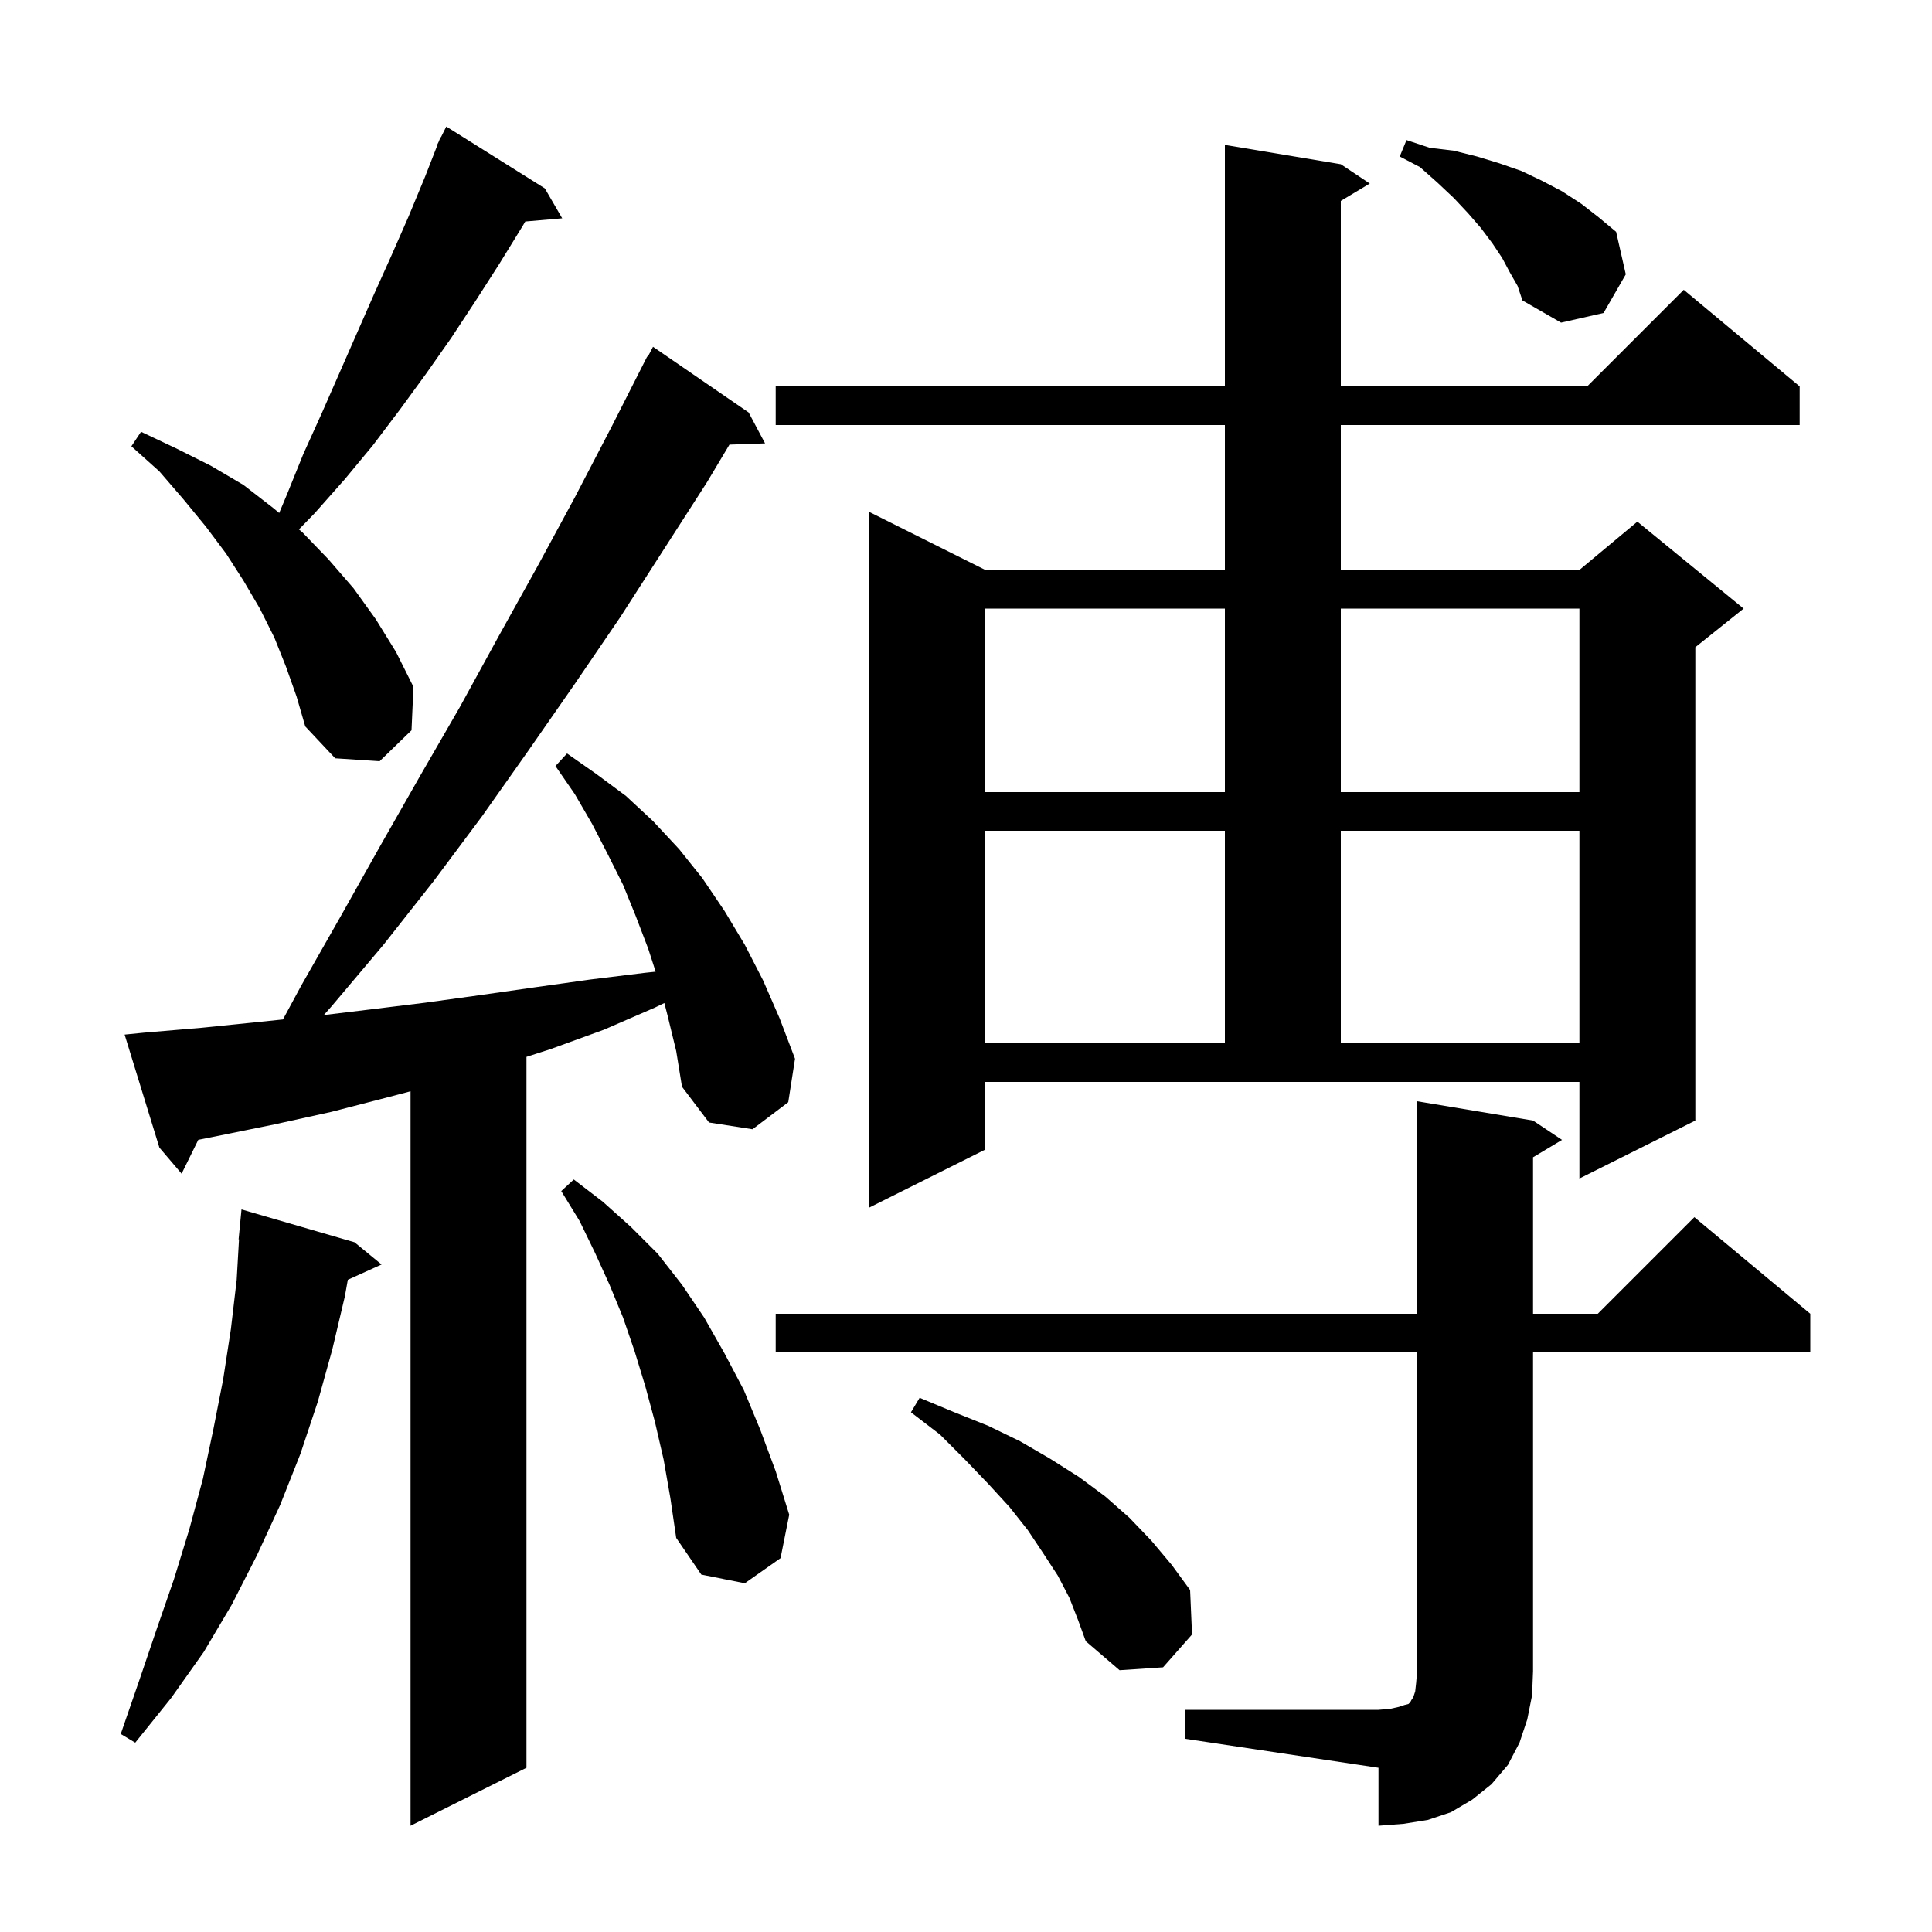 <svg xmlns="http://www.w3.org/2000/svg" xmlns:xlink="http://www.w3.org/1999/xlink" version="1.1" baseProfile="full" viewBox="0 0 200 200" width="200" height="200">
<g fill="black">
<path d="M 122.7 177.0 L 142.7 177.0 L 143.9 176.9 L 144.8 176.7 L 145.4 176.5 L 145.8 176.4 L 146.0 176.2 L 146.1 176.0 L 146.3 175.7 L 146.5 175.1 L 146.6 174.2 L 146.7 173.0 L 146.7 140.0 L 80.3 140.0 L 80.3 136.0 L 146.7 136.0 L 146.7 114.0 L 158.7 116.0 L 161.7 118.0 L 158.7 119.8 L 158.7 136.0 L 165.4 136.0 L 175.4 126.0 L 187.4 136.0 L 187.4 140.0 L 158.7 140.0 L 158.7 173.0 L 158.6 175.5 L 158.1 178.0 L 157.3 180.4 L 156.1 182.7 L 154.4 184.7 L 152.4 186.3 L 150.2 187.6 L 147.8 188.4 L 145.3 188.8 L 142.7 189.0 L 142.7 183.0 L 122.7 180.0 Z M 69.1 105.1 L 68.774 103.832 L 67.8 104.3 L 62.5 106.6 L 57.0 108.6 L 54.5 109.404 L 54.5 183.0 L 42.5 189.0 L 42.5 112.968 L 40.1 113.6 L 34.3 115.1 L 28.4 116.4 L 22.5 117.6 L 20.526 117.995 L 18.8 121.5 L 16.5 118.8 L 12.9 107.1 L 14.9 106.9 L 20.8 106.4 L 26.7 105.8 L 29.291 105.532 L 31.2 102.0 L 35.3 94.8 L 39.4 87.5 L 43.5 80.3 L 47.6 73.2 L 51.6 65.9 L 55.6 58.7 L 59.5 51.5 L 63.3 44.2 L 67.0 36.9 L 67.057 36.932 L 67.6 35.9 L 77.5 42.7 L 79.2 45.9 L 75.513 46.027 L 73.2 49.9 L 64.2 63.9 L 59.5 70.8 L 54.7 77.7 L 49.9 84.5 L 44.9 91.2 L 39.7 97.8 L 34.3 104.2 L 33.521 105.077 L 38.3 104.5 L 44.0 103.8 L 49.8 103.0 L 55.4 102.2 L 61.1 101.4 L 66.8 100.7 L 67.872 100.587 L 67.1 98.2 L 65.8 94.8 L 64.5 91.6 L 62.9 88.4 L 61.3 85.3 L 59.5 82.2 L 57.5 79.3 L 58.7 78.0 L 61.7 80.1 L 64.8 82.4 L 67.6 85.0 L 70.3 87.9 L 72.7 90.9 L 75.0 94.3 L 77.1 97.8 L 79.0 101.5 L 80.7 105.4 L 82.3 109.6 L 81.6 114.1 L 77.9 116.9 L 73.4 116.2 L 70.6 112.5 L 70.0 108.8 Z M 36.7 128.6 L 39.5 130.9 L 36.007 132.482 L 35.7 134.2 L 34.4 139.7 L 32.9 145.1 L 31.1 150.5 L 29.0 155.8 L 26.6 161.0 L 24.0 166.1 L 21.1 171.0 L 17.7 175.8 L 14.0 180.4 L 12.5 179.5 L 14.4 174.0 L 16.2 168.7 L 18.0 163.5 L 19.6 158.3 L 21.0 153.1 L 22.1 147.9 L 23.1 142.8 L 23.9 137.6 L 24.5 132.5 L 24.742 128.301 L 24.7 128.3 L 25.0 125.2 Z M 110.7 165.4 L 109.5 163.1 L 108.0 160.8 L 106.4 158.4 L 104.5 156.0 L 102.3 153.6 L 99.9 151.1 L 97.3 148.5 L 94.3 146.2 L 95.2 144.7 L 98.8 146.2 L 102.3 147.6 L 105.6 149.2 L 108.7 151.0 L 111.7 152.9 L 114.4 154.9 L 116.9 157.1 L 119.2 159.5 L 121.3 162.0 L 123.2 164.6 L 123.4 169.2 L 120.4 172.6 L 115.9 172.9 L 112.4 169.9 L 111.6 167.7 Z M 68.7 151.1 L 67.8 147.2 L 66.8 143.5 L 65.7 139.9 L 64.5 136.4 L 63.1 133.0 L 61.6 129.7 L 60.0 126.4 L 58.1 123.3 L 59.4 122.1 L 62.4 124.4 L 65.3 127.0 L 68.1 129.8 L 70.6 133.0 L 72.9 136.4 L 75.0 140.1 L 77.0 143.9 L 78.7 148.0 L 80.3 152.3 L 81.7 156.8 L 80.8 161.3 L 77.1 163.9 L 72.6 163.0 L 70.0 159.2 L 69.4 155.1 Z M 102.0 119.0 L 90.0 125.0 L 90.0 53.0 L 102.0 59.0 L 126.8 59.0 L 126.8 44.0 L 80.3 44.0 L 80.3 40.0 L 126.8 40.0 L 126.8 15.0 L 138.8 17.0 L 141.8 19.0 L 138.8 20.8 L 138.8 40.0 L 164.3 40.0 L 174.3 30.0 L 186.3 40.0 L 186.3 44.0 L 138.8 44.0 L 138.8 59.0 L 163.5 59.0 L 169.5 54.0 L 180.5 63.0 L 175.5 67.0 L 175.5 116.0 L 163.5 122.0 L 163.5 112.0 L 102.0 112.0 Z M 102.0 86.0 L 102.0 108.0 L 126.8 108.0 L 126.8 86.0 Z M 138.8 86.0 L 138.8 108.0 L 163.5 108.0 L 163.5 86.0 Z M 102.0 63.0 L 102.0 82.0 L 126.8 82.0 L 126.8 63.0 Z M 138.8 63.0 L 138.8 82.0 L 163.5 82.0 L 163.5 63.0 Z M 29.6 69.0 L 28.4 66.0 L 26.9 63.0 L 25.2 60.1 L 23.4 57.3 L 21.3 54.5 L 19.0 51.7 L 16.5 48.8 L 13.6 46.2 L 14.6 44.7 L 18.2 46.4 L 21.8 48.2 L 25.2 50.2 L 28.3 52.6 L 28.903 53.103 L 29.7 51.2 L 31.4 47.0 L 33.3 42.8 L 38.7 30.5 L 40.5 26.5 L 42.3 22.4 L 44.0 18.3 L 45.242 15.117 L 45.2 15.1 L 45.422 14.656 L 45.6 14.2 L 45.64 14.22 L 46.2 13.1 L 56.4 19.5 L 58.2 22.6 L 54.377 22.93 L 54.1 23.4 L 51.7 27.3 L 49.2 31.2 L 46.7 35.0 L 44.1 38.7 L 41.4 42.4 L 38.6 46.1 L 35.7 49.6 L 32.6 53.1 L 30.946 54.805 L 31.3 55.1 L 34.0 57.9 L 36.6 60.9 L 38.9 64.1 L 41.0 67.5 L 42.8 71.1 L 42.6 75.6 L 39.3 78.8 L 34.7 78.5 L 31.6 75.2 L 30.7 72.1 Z M 156.3 28.2 L 155.5 26.7 L 154.5 25.2 L 153.3 23.6 L 152.0 22.1 L 150.5 20.5 L 148.8 18.9 L 147.0 17.3 L 144.9 16.2 L 145.6 14.5 L 148.0 15.3 L 150.5 15.6 L 152.9 16.2 L 155.2 16.9 L 157.5 17.7 L 159.6 18.7 L 161.7 19.8 L 163.7 21.1 L 165.5 22.5 L 167.3 24.0 L 168.3 28.4 L 166.0 32.4 L 161.6 33.4 L 157.6 31.1 L 157.1 29.6 Z " />
</g>
</svg>
